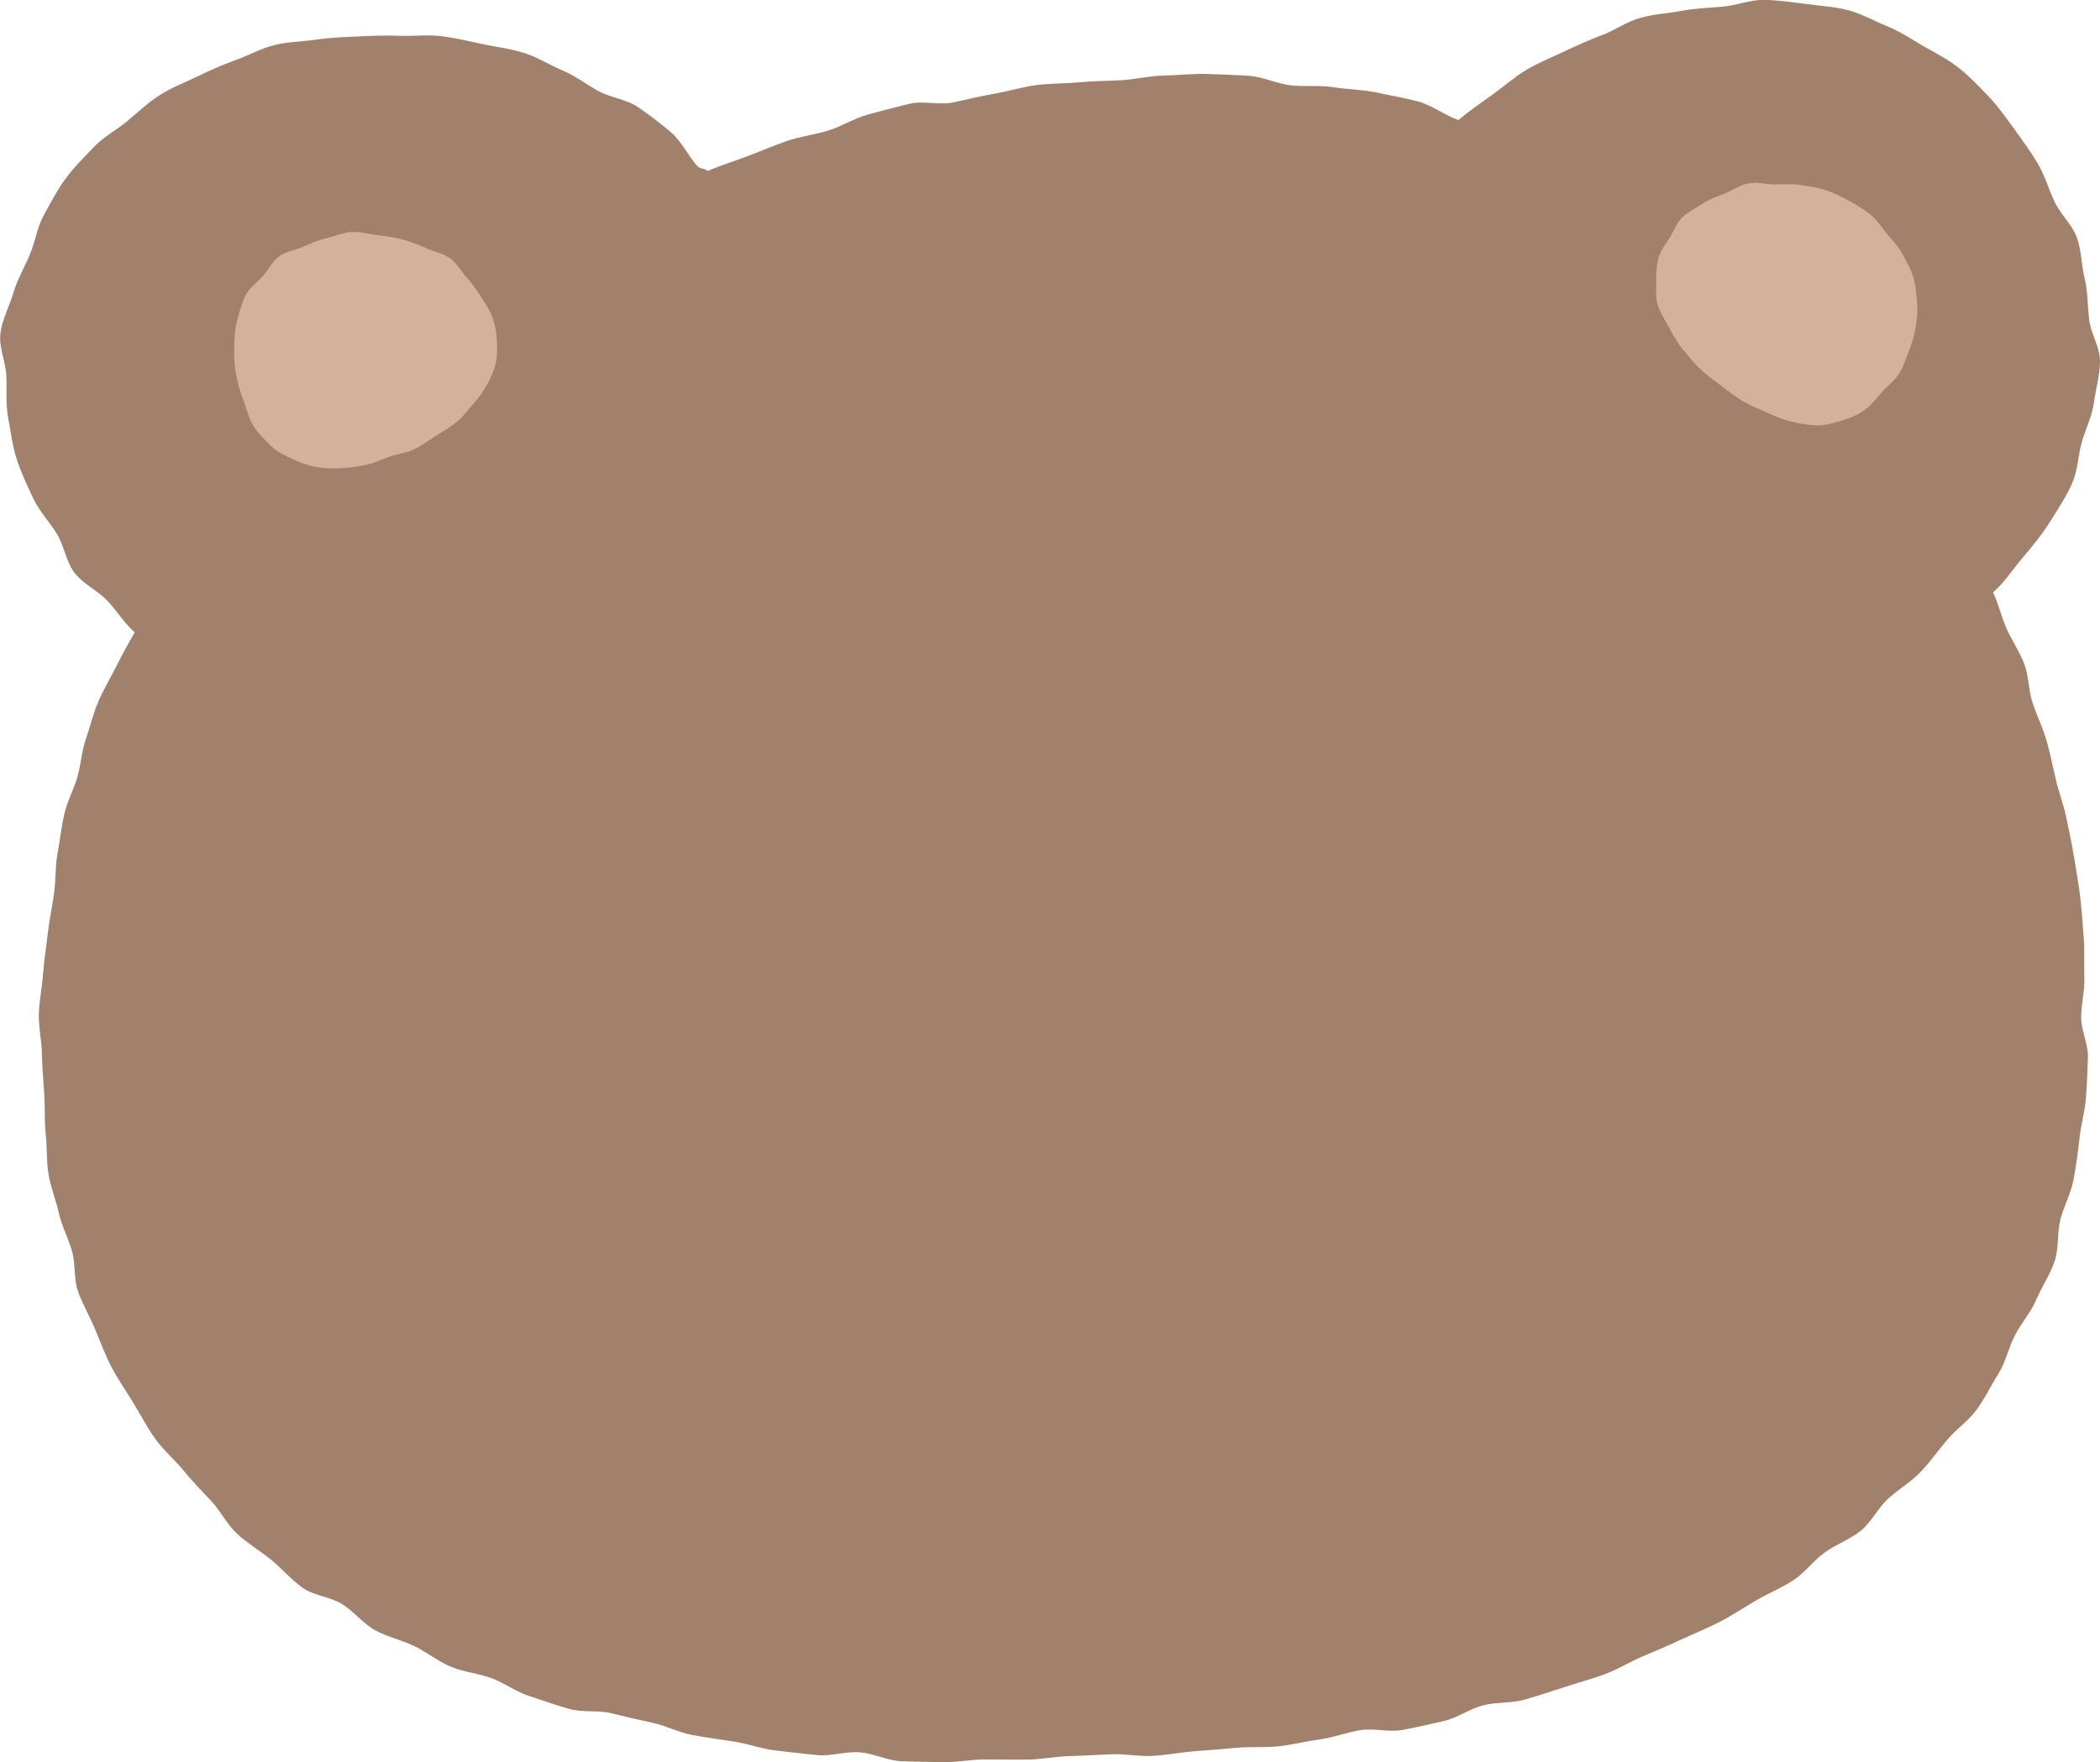 <?xml version="1.0" encoding="utf-8"?>
<!-- Generator: Adobe Illustrator 26.1.0, SVG Export Plug-In . SVG Version: 6.00 Build 0)  -->
<svg version="1.1" id="圖層_1" xmlns="http://www.w3.org/2000/svg" xmlns:xlink="http://www.w3.org/1999/xlink" x="0px" y="0px"
	 viewBox="0 0 158.39 132.94" style="enable-background:new 0 0 158.39 132.94;" xml:space="preserve">
<style type="text/css">
	.st0{fill:#A2816C;}
	.st1{fill:#D2B29A;}
</style>
<g>
	<path class="st0" d="M154.73,39.19c0.57-0.91,1.15-1.8,1.56-2.74c0.43-0.97,0.44-2.07,0.72-3.07c0.29-1.02,0.78-1.97,0.92-3
		c0.14-1.04,0.46-2.09,0.46-3.14s-0.68-2.05-0.81-3.09s-0.1-2.09-0.34-3.11c-0.25-1.01-0.24-2.12-0.59-3.11
		c-0.35-0.98-1.24-1.75-1.68-2.7c-0.45-0.95-0.73-1.97-1.26-2.87s-1.15-1.74-1.76-2.59c-0.63-0.87-1.23-1.72-1.94-2.47
		c-0.74-0.78-1.46-1.54-2.27-2.18c-0.83-0.66-1.78-1.13-2.68-1.65c-0.91-0.53-1.79-1.12-2.76-1.51s-1.92-0.94-2.94-1.2
		c-1.01-0.26-2.1-0.32-3.14-0.46c-1.04-0.13-2.1-0.29-3.15-0.31c-1.04-0.02-2.08,0.42-3.13,0.51c-1.04,0.09-2.08,0.13-3.12,0.32
		c-1.03,0.19-2.1,0.25-3.11,0.53s-1.9,0.93-2.88,1.3c-0.98,0.37-1.92,0.79-2.87,1.24c-0.95,0.45-1.92,0.84-2.82,1.37
		c-0.91,0.54-1.68,1.24-2.53,1.85c-0.86,0.62-1.81,1.26-2.6,1.94c-1.02-0.33-2.03-1.13-3.06-1.4c-1.04-0.27-2.11-0.45-3.16-0.68
		c-1.05-0.22-2.14-0.22-3.2-0.39s-2.15-0.02-3.22-0.14c-1.06-0.12-2.09-0.64-3.16-0.72c-1.07-0.07-2.14-0.11-3.22-0.14
		c-1.07-0.03-2.14,0.1-3.22,0.12c-1.07,0.02-2.13,0.29-3.2,0.35s-2.13,0.06-3.2,0.16s-2.14,0.07-3.21,0.21
		c-1.07,0.14-2.1,0.47-3.16,0.65c-1.06,0.18-2.09,0.45-3.14,0.66s-2.23-0.15-3.27,0.1c-1.04,0.25-2.09,0.53-3.12,0.81
		c-1.03,0.28-1.98,0.89-3,1.21c-1.02,0.31-2.11,0.44-3.13,0.79c-1.01,0.35-2,0.78-3.01,1.16c-1,0.38-1.99,0.69-2.98,1.1
		c-0.2-0.23-0.55-0.14-0.75-0.37c-0.71-0.78-1.16-1.83-1.96-2.52c-0.8-0.69-1.66-1.34-2.53-1.94c-0.87-0.59-2.04-0.69-2.97-1.2
		c-0.92-0.5-1.76-1.16-2.74-1.57c-0.97-0.41-1.88-1-2.89-1.31c-1-0.32-2.07-0.44-3.1-0.66s-2.06-0.47-3.11-0.6s-2.11,0.01-3.17-0.03
		s-2.09,0-3.15,0.05s-2.1,0.09-3.14,0.24c-1.05,0.15-2.12,0.16-3.14,0.41c-1.03,0.25-1.96,0.79-2.95,1.14
		c-1,0.36-1.94,0.78-2.89,1.24s-1.93,0.83-2.82,1.4c-0.89,0.56-1.64,1.3-2.46,1.97C8.77,9.83,7.8,10.32,7.07,11.1
		c-0.72,0.76-1.49,1.51-2.12,2.37c-0.62,0.84-1.11,1.79-1.63,2.73c-0.51,0.9-0.65,1.99-1.06,2.99c-0.4,0.95-0.94,1.86-1.25,2.9
		c-0.31,1.04-0.86,2.03-0.98,3.07c-0.13,1.06,0.41,2.15,0.45,3.21s-0.06,2.12,0.14,3.17c0.2,1.04,0.31,2.11,0.65,3.13
		c0.33,1.01,0.79,1.98,1.25,2.95c0.45,0.96,1.21,1.75,1.77,2.65c0.56,0.91,0.69,2.11,1.34,2.95c0.65,0.85,1.74,1.33,2.47,2.1
		c0.74,0.78,1.26,1.69,2.06,2.38c-0.49,0.86-0.95,1.68-1.39,2.57C8.33,51.14,7.81,52,7.42,52.91s-0.61,1.89-0.94,2.82
		s-0.37,1.95-0.65,2.9c-0.27,0.95-0.78,1.84-0.99,2.81c-0.21,0.98-0.33,1.99-0.51,2.99c-0.18,0.99-0.11,2.02-0.26,3.02
		c-0.14,1-0.36,1.98-0.47,2.99c-0.11,1-0.28,2-0.35,3.01s-0.29,2.01-0.32,3.02c-0.03,1.01,0.21,2.02,0.23,3.03s0.11,2.01,0.18,3.02
		c0.06,1.01,0,2.02,0.11,3.03s0.04,2.04,0.21,3.03c0.16,1,0.56,1.95,0.78,2.94c0.22,0.99,0.72,1.89,0.99,2.86
		c0.28,0.97,0.12,2.08,0.45,3.03c0.34,0.95,0.86,1.84,1.25,2.77c0.42,0.98,0.78,1.99,1.26,2.91c0.49,0.95,1.11,1.82,1.65,2.71
		c0.55,0.91,1.04,1.86,1.65,2.71c0.61,0.87,1.44,1.56,2.11,2.37c0.67,0.82,1.39,1.58,2.12,2.34c0.73,0.77,1.2,1.79,1.98,2.5
		c0.78,0.72,1.71,1.27,2.53,1.93c0.82,0.66,1.52,1.51,2.38,2.12c0.86,0.61,2.08,0.68,2.98,1.23c0.89,0.55,1.58,1.47,2.5,1.98
		c0.92,0.5,1.99,0.74,2.94,1.19c0.95,0.46,1.79,1.15,2.77,1.56c0.97,0.41,2.07,0.5,3.06,0.86c0.99,0.37,1.87,1.04,2.87,1.36
		c1,0.32,2,0.69,3.02,0.97c1.01,0.29,2.16,0.07,3.18,0.33c1.02,0.25,2.04,0.49,3.07,0.71s2,0.74,3.04,0.93
		c1.04,0.19,2.08,0.33,3.13,0.49c1.04,0.16,2.06,0.55,3.11,0.67c1.05,0.13,2.1,0.24,3.15,0.35c1.05,0.1,2.15-0.29,3.2-0.21
		c1.06,0.08,2.08,0.62,3.13,0.67c1.06,0.05,2.12,0.04,3.17,0.07c1.06,0.03,2.12-0.21,3.17-0.2c1.06,0.01,2.12,0.01,3.16,0.01
		c1.06-0.01,2.11-0.23,3.16-0.26c1.07-0.03,2.11-0.1,3.16-0.14c1.07-0.05,2.13,0.18,3.17,0.12c1.07-0.06,2.11-0.27,3.15-0.35
		c1.07-0.08,2.12-0.16,3.15-0.26c1.07-0.1,2.14,0,3.16-0.11c1.03-0.11,2.06-0.38,3.12-0.52c1.03-0.14,2.03-0.53,3.08-0.7
		c1.03-0.17,2.16,0.18,3.2-0.02c1.03-0.2,2.06-0.43,3.09-0.67c1.02-0.23,1.94-0.92,2.96-1.18c1.01-0.27,2.14-0.14,3.16-0.44
		c1.01-0.3,2.02-0.62,3.02-0.95c1-0.33,2.03-0.6,3.02-0.97s1.9-0.94,2.87-1.35c0.97-0.41,1.94-0.82,2.9-1.27
		c0.96-0.44,1.94-0.84,2.88-1.32c0.94-0.49,1.82-1.08,2.73-1.61c0.91-0.53,1.91-0.94,2.79-1.51c0.89-0.57,1.54-1.5,2.39-2.11
		c0.86-0.62,1.9-0.98,2.72-1.64c0.82-0.66,1.3-1.72,2.08-2.43s1.71-1.25,2.44-2.01s1.33-1.63,2.01-2.43s1.6-1.42,2.22-2.27
		s1.08-1.82,1.64-2.71c0.55-0.89,0.77-1.97,1.25-2.91c0.48-0.93,1.21-1.74,1.62-2.71c0.41-0.96,1.03-1.86,1.37-2.87
		c0.33-0.99,0.17-2.13,0.44-3.17c0.26-1.01,0.8-1.96,0.99-3.01c0.19-1.02,0.33-2.07,0.45-3.14c0.11-1.01,0.41-2,0.48-3
		c0.08-1.01,0.11-2.03,0.15-3.03c0.04-1.01-0.51-2.03-0.51-3.03c0-1.01,0.28-2.02,0.24-3.02c-0.04-1.01,0.03-2.03-0.05-3.03
		c-0.08-1.01-0.14-2.02-0.26-3.02c-0.12-1.01-0.3-2-0.46-2.99c-0.16-1-0.38-1.99-0.58-2.97c-0.2-0.99-0.57-1.94-0.8-2.92
		c-0.24-0.98-0.42-1.98-0.7-2.94c-0.28-0.97-0.73-1.88-1.05-2.83c-0.32-0.96-0.28-2.05-0.64-2.98c-0.36-0.94-0.96-1.79-1.36-2.71
		c-0.4-0.93-0.55-1.76-0.99-2.66c0.9-0.78,1.46-1.72,2.25-2.63C153.33,41.16,154.09,40.23,154.73,39.19z"/>
	<path class="st1" d="M35.2,20.93c0.41,0.45,0.75,0.94,1.08,1.46c0.33,0.52,0.67,1.01,0.88,1.59c0.2,0.57,0.3,1.15,0.32,1.78
		c0.02,0.58,0.04,1.14-0.1,1.7c-0.14,0.56-0.39,1.07-0.66,1.58c-0.28,0.51-0.61,0.96-0.99,1.39c-0.39,0.44-0.76,0.97-1.28,1.4
		c-0.47,0.38-1.03,0.71-1.58,1.05c-0.53,0.33-1.04,0.73-1.61,1.01s-1.23,0.33-1.83,0.54s-1.18,0.49-1.79,0.63
		c-0.63,0.14-1.26,0.22-1.88,0.26c-0.65,0.04-1.28,0.01-1.89-0.09c-0.64-0.1-1.21-0.32-1.78-0.59s-1.15-0.51-1.62-0.97
		c-0.47-0.46-1-0.96-1.37-1.56c-0.35-0.57-0.5-1.29-0.75-1.94c-0.24-0.64-0.44-1.3-0.56-1.98c-0.12-0.68-0.14-1.37-0.12-2.05
		c0.02-0.7,0.04-1.4,0.23-2.04c0.19-0.64,0.34-1.29,0.63-1.84c0.31-0.58,0.89-0.97,1.3-1.44c0.43-0.49,0.73-1.12,1.24-1.49
		c0.52-0.38,1.22-0.46,1.8-0.72s1.16-0.5,1.79-0.65c0.62-0.15,1.23-0.42,1.88-0.46c0.64-0.04,1.28,0.17,1.92,0.24
		s1.26,0.15,1.88,0.32c0.62,0.17,1.21,0.4,1.79,0.66c0.59,0.27,1.27,0.38,1.79,0.75C34.45,19.83,34.77,20.45,35.2,20.93z"/>
	<path class="st1" d="M128.36,15.4c-0.5,0.34-1.07,0.6-1.48,1c-0.43,0.43-0.63,1.03-0.94,1.52c-0.32,0.51-0.69,0.98-0.85,1.54
		c-0.16,0.56-0.18,1.15-0.17,1.76c0.01,0.56-0.07,1.19,0.11,1.78c0.16,0.53,0.5,1.05,0.8,1.6c0.29,0.53,0.6,1.14,1.05,1.7
		c0.4,0.49,0.83,1.02,1.32,1.5c0.46,0.45,1.02,0.84,1.55,1.25c0.52,0.4,1.05,0.82,1.62,1.16c0.57,0.35,1.2,0.6,1.79,0.87
		c0.62,0.28,1.24,0.54,1.86,0.7c0.66,0.17,1.33,0.29,1.97,0.31c0.67,0.02,1.32-0.18,1.94-0.37c0.62-0.18,1.23-0.42,1.77-0.84
		c0.47-0.36,0.85-0.85,1.27-1.33c0.4-0.45,0.94-0.83,1.27-1.37c0.32-0.52,0.52-1.13,0.74-1.71c0.23-0.58,0.41-1.17,0.51-1.78
		c0.11-0.61,0.15-1.24,0.1-1.85c-0.05-0.67-0.11-1.33-0.28-1.93c-0.18-0.64-0.54-1.2-0.83-1.75c-0.31-0.58-0.75-1.04-1.16-1.52
		c-0.42-0.5-0.75-1.06-1.26-1.46s-1.06-0.75-1.63-1.05s-1.16-0.6-1.77-0.8s-1.27-0.28-1.9-0.38c-0.64-0.1-1.28-0.04-1.93-0.04
		s-1.32-0.2-1.95-0.08c-0.64,0.12-1.2,0.53-1.79,0.77C129.49,14.82,128.9,15.04,128.36,15.4z"/>
</g>
</svg>
